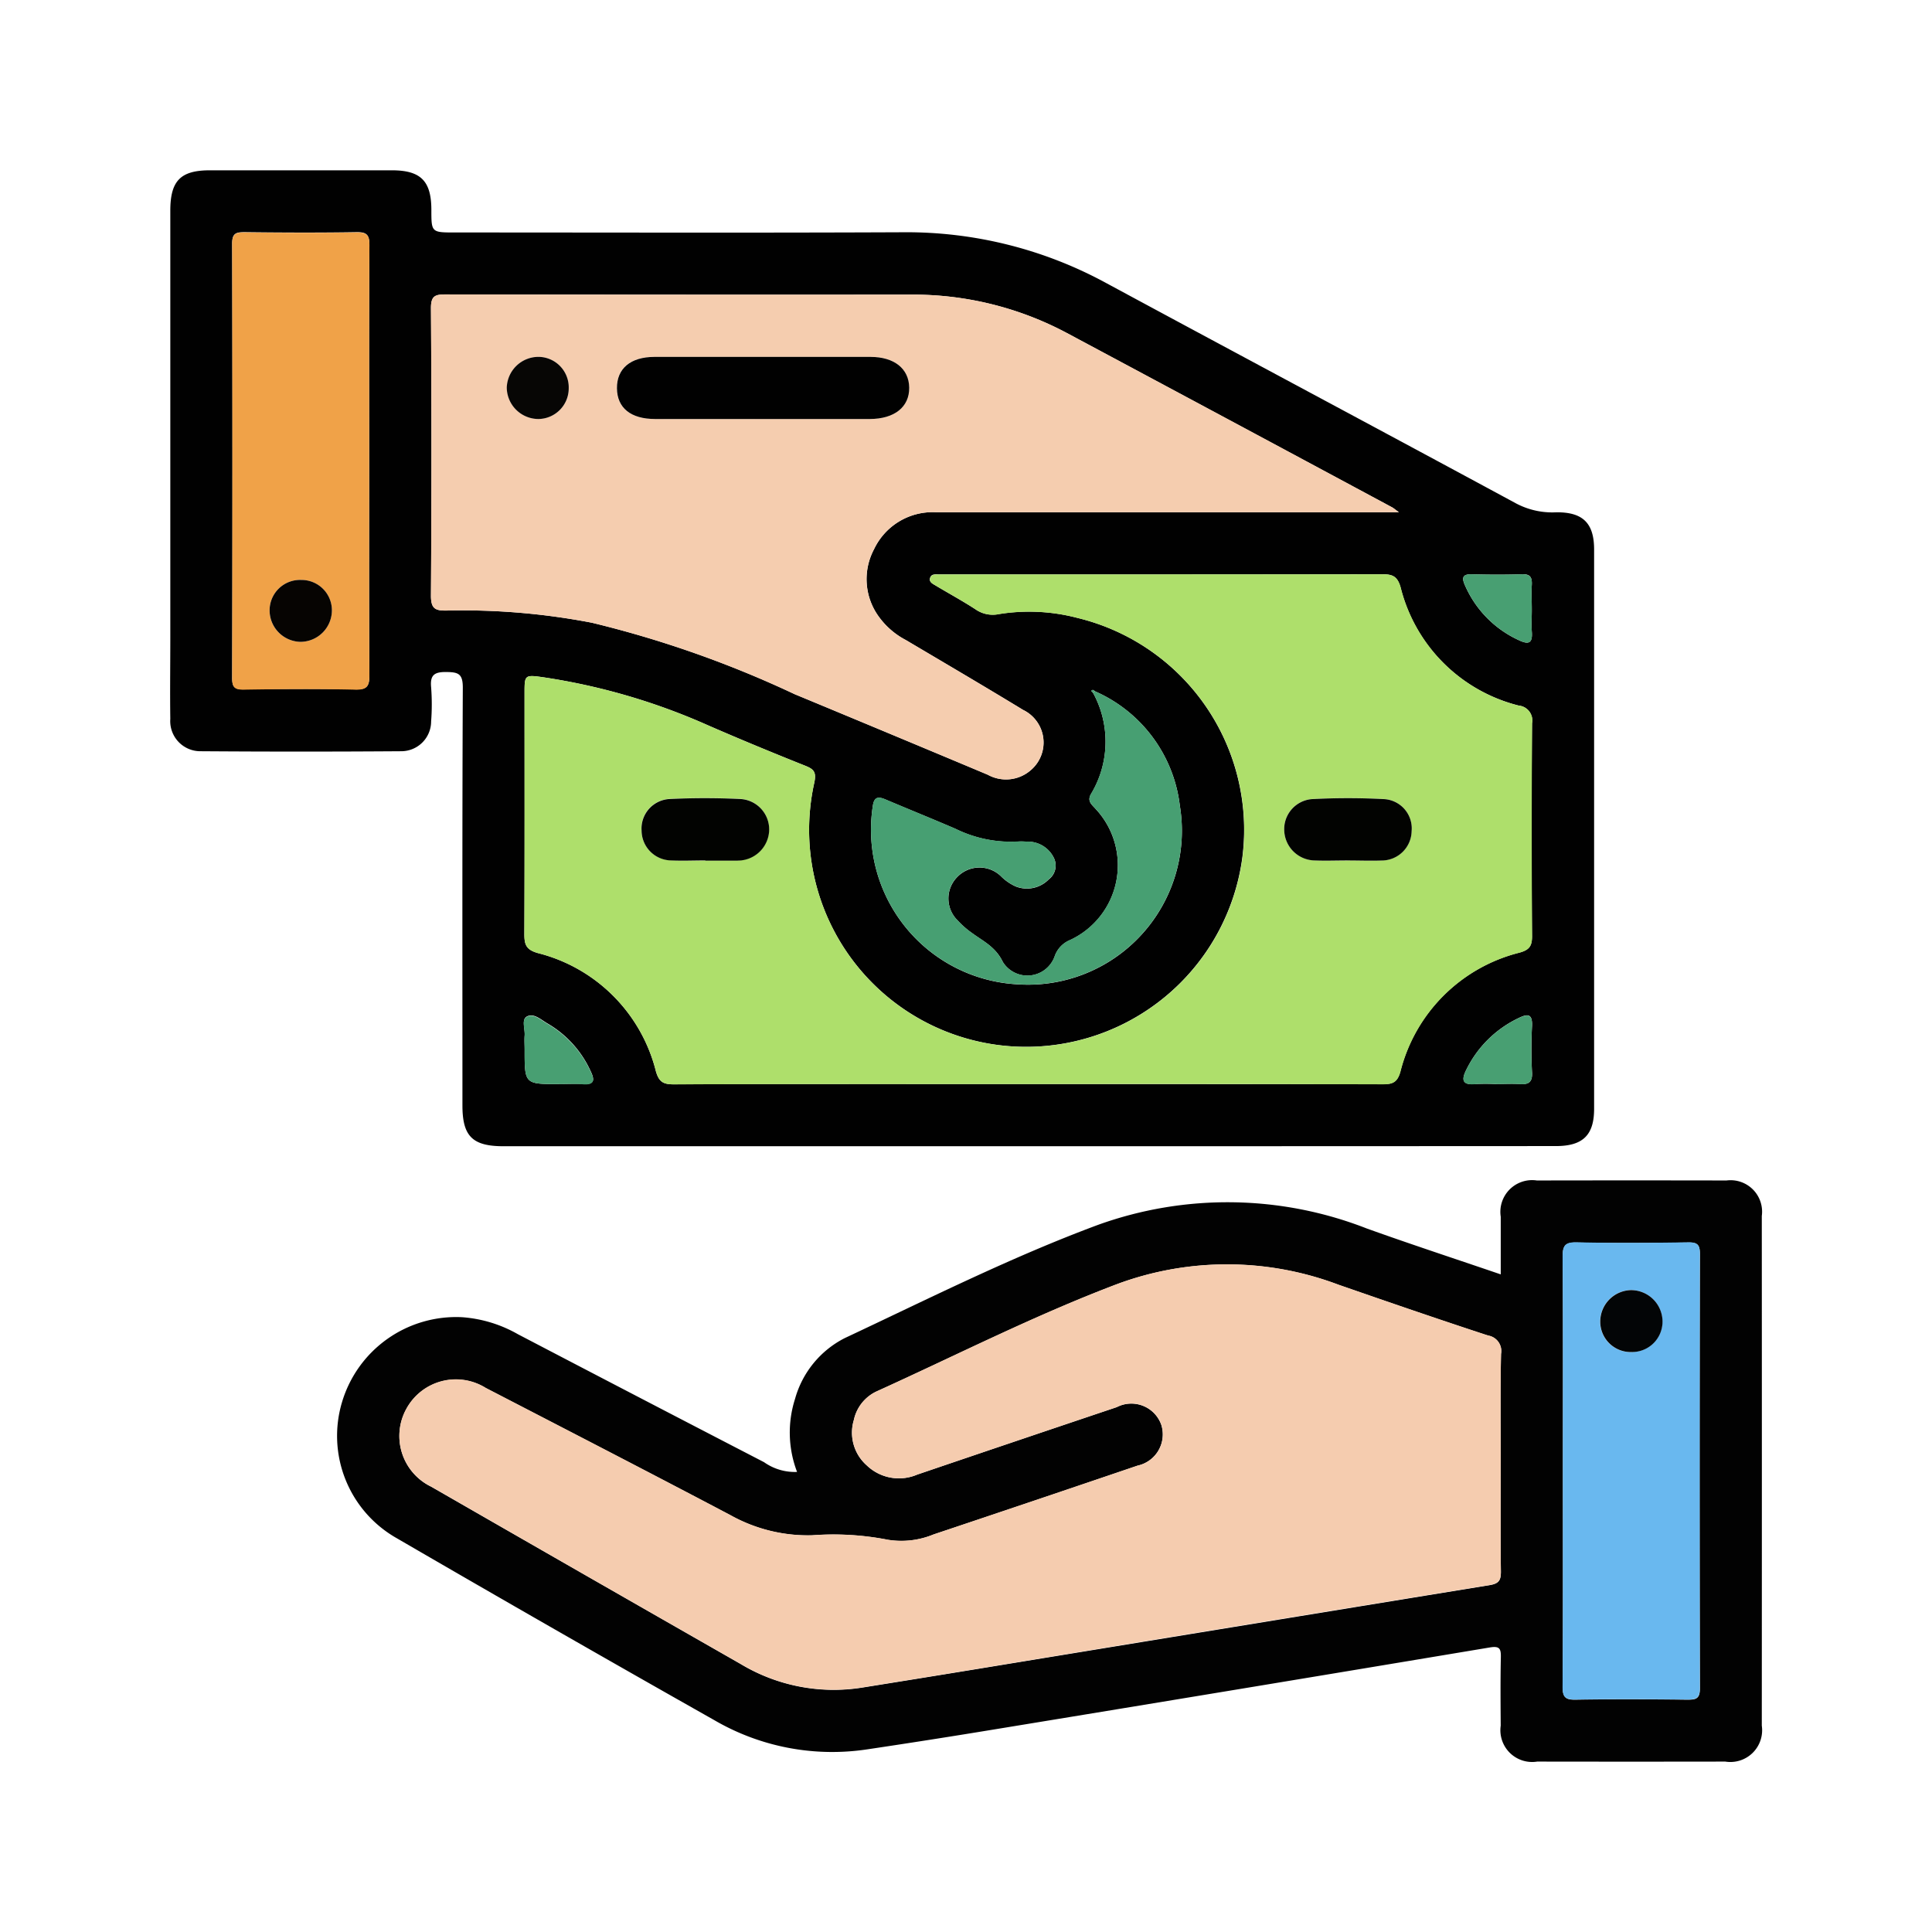 <svg xmlns="http://www.w3.org/2000/svg" width="73" height="73" viewBox="0 0 73 73">
  <g id="Grupo_957400" data-name="Grupo 957400" transform="translate(-202 -7053)">
    <rect id="Rectángulo_307000" data-name="Rectángulo 307000" width="73" height="73" transform="translate(202 7053)" fill="none"/>
    <g id="Grupo_957401" data-name="Grupo 957401" transform="translate(879.488 7035.01)">
      <path id="Trazado_632311" data-name="Trazado 632311" d="M-638.674,61.3h-19.791c-1.17,0-1.55-.377-1.55-1.539,0-5.265-.01-10.53.014-15.794,0-.528-.179-.58-.626-.585s-.616.113-.571.577a8.5,8.5,0,0,1,0,1.29,1.129,1.129,0,0,1-1.127,1.126q-3.788.027-7.576,0a1.138,1.138,0,0,1-1.152-1.222c-.015-1.018,0-2.035,0-3.053q0-8.073,0-16.146c0-1.136.386-1.529,1.5-1.529q3.435,0,6.871,0c1.088,0,1.489.4,1.493,1.481,0,.868,0,.868.9.868,5.638,0,11.275.017,16.913-.008a15.77,15.77,0,0,1,7.7,1.927c5.152,2.781,10.32,5.534,15.471,8.318a2.925,2.925,0,0,0,1.507.337c1.016-.016,1.442.408,1.443,1.4q0,10.568,0,21.137c0,1-.428,1.409-1.445,1.409Q-628.69,61.3-638.674,61.3Zm2.55-17.194c-.04-.042-.084-.075-.128-.009,0,.007.042.047.065.072a3.836,3.836,0,0,1-.069,3.809c-.176.294.031.417.178.59a3.116,3.116,0,0,1-.984,4.945,1.028,1.028,0,0,0-.569.595,1.094,1.094,0,0,1-1.962.236c-.28-.585-.748-.788-1.184-1.111a3.323,3.323,0,0,1-.526-.464,1.156,1.156,0,0,1-.017-1.639,1.166,1.166,0,0,1,1.64-.044,1.865,1.865,0,0,0,.574.4,1.153,1.153,0,0,0,1.246-.269.653.653,0,0,0,.2-.794,1.09,1.09,0,0,0-1.042-.629,2.225,2.225,0,0,0-.293-.007,4.736,4.736,0,0,1-2.386-.478c-.879-.379-1.767-.737-2.648-1.11-.269-.114-.43-.106-.479.245a5.85,5.85,0,0,0,5.433,6.737,5.816,5.816,0,0,0,6.167-6.747A5.41,5.41,0,0,0-636.123,44.107Zm-2.523,14.845q6.693,0,13.385.007c.373,0,.565-.054.684-.474a6.192,6.192,0,0,1,4.5-4.5c.366-.1.478-.24.475-.625q-.03-4.02,0-8.041a.563.563,0,0,0-.5-.668,6.14,6.14,0,0,1-4.465-4.463c-.13-.46-.341-.5-.726-.5q-8.219.013-16.438.006c-.1,0-.2,0-.294,0-.115,0-.255-.021-.31.108-.075.175.084.243.193.309.5.3,1.019.582,1.509.9a1.136,1.136,0,0,0,.885.183,7.158,7.158,0,0,1,2.967.143,8.237,8.237,0,0,1,6.237,9.038,8.245,8.245,0,0,1-7.963,7.167,8.2,8.2,0,0,1-8.211-9.986c.079-.387-.012-.5-.338-.629-1.233-.492-2.461-1-3.677-1.529a23.979,23.979,0,0,0-6.164-1.807c-.77-.113-.77-.114-.77.591,0,3.032.006,6.065-.007,9.1,0,.394.061.593.508.72a6.147,6.147,0,0,1,4.462,4.467c.115.4.277.494.672.493C-647.57,58.946-643.108,58.952-638.647,58.952Zm14.016-21.607c-.165-.12-.207-.158-.256-.184q-6.142-3.295-12.286-6.585a12.351,12.351,0,0,0-5.915-1.452q-8.778.006-17.555-.008c-.41,0-.563.057-.56.526q.035,5.43,0,10.859c0,.495.165.569.6.56a25.783,25.783,0,0,1,5.484.461,40.134,40.134,0,0,1,7.66,2.7q3.65,1.515,7.294,3.042a1.424,1.424,0,0,0,1.638-.183,1.369,1.369,0,0,0-.305-2.267c-1.468-.894-2.951-1.764-4.43-2.64a2.929,2.929,0,0,1-1.012-.872,2.407,2.407,0,0,1-.189-2.556,2.447,2.447,0,0,1,2.329-1.4q6.136,0,12.271,0ZM-663.539,35.4c0-2.717-.008-5.434.009-8.152,0-.382-.1-.492-.484-.486-1.407.023-2.816.017-4.223,0-.324,0-.48.032-.479.43q.022,8.21,0,16.42c0,.332.089.43.424.426,1.407-.018,2.816-.028,4.223,0,.452.011.541-.126.538-.553C-663.549,40.8-663.539,38.1-663.539,35.4Zm42.584,23.549c.292,0,.586-.018.876,0,.335.026.5-.053.478-.44a17.185,17.185,0,0,1,0-1.752c.023-.5-.2-.451-.521-.293a4.205,4.205,0,0,0-1.956,1.935c-.218.428-.13.6.366.55A7.353,7.353,0,0,1-620.955,58.952Zm-35.419,0c.312,0,.624-.016.934,0,.389.025.432-.136.287-.447a4,4,0,0,0-1.647-1.841c-.246-.141-.524-.412-.788-.259-.2.117-.056.467-.076.712-.014.174,0,.35,0,.525C-657.666,58.952-657.666,58.952-656.374,58.952Zm36.764-17.926c0-.311-.016-.624,0-.934s-.077-.416-.392-.4c-.622.021-1.246.018-1.868,0-.36-.009-.392.13-.264.418a4.06,4.06,0,0,0,2.039,2.074c.408.194.518.072.485-.338C-619.627,41.572-619.609,41.3-619.61,41.026Z" fill="#010101"/>
      <path id="Trazado_632312" data-name="Trazado 632312" d="M-626.87,197.625a4.163,4.163,0,0,1-.077-2.758,3.679,3.679,0,0,1,1.882-2.3c3.16-1.483,6.287-3.059,9.559-4.274a14.445,14.445,0,0,1,10.165.135c1.65.592,3.316,1.138,5.059,1.733,0-.758,0-1.468,0-2.178a1.2,1.2,0,0,1,1.366-1.37q3.582-.007,7.164,0a1.19,1.19,0,0,1,1.334,1.342q.005,9.629,0,19.257a1.2,1.2,0,0,1-1.38,1.358q-3.553.006-7.106,0a1.2,1.2,0,0,1-1.379-1.358c-.006-.861-.014-1.722.005-2.583.007-.326-.047-.433-.414-.372q-9.368,1.565-18.741,3.1-2.4.395-4.807.754A8.85,8.85,0,0,1-630.005,207q-6.018-3.4-11.994-6.872a4.443,4.443,0,0,1-2.062-5.149,4.5,4.5,0,0,1,4.533-3.2,4.968,4.968,0,0,1,2.11.643q4.644,2.426,9.3,4.835A2.01,2.01,0,0,0-626.87,197.625Zm26.587-.409c0-1.35-.017-2.7.011-4.05a.593.593,0,0,0-.492-.693c-1.891-.619-3.772-1.267-5.652-1.92a11.93,11.93,0,0,0-8.329-.036c-3.121,1.178-6.1,2.7-9.139,4.075a1.549,1.549,0,0,0-.842,1.073,1.648,1.648,0,0,0,.487,1.713,1.754,1.754,0,0,0,1.907.349q3.768-1.281,7.541-2.549a1.2,1.2,0,0,1,1.684.674,1.207,1.207,0,0,1-.9,1.537q-3.851,1.311-7.708,2.6a3.18,3.18,0,0,1-1.731.2,10.7,10.7,0,0,0-2.858-.168,6.012,6.012,0,0,1-3.085-.76c-3.074-1.62-6.162-3.213-9.249-4.809a2.131,2.131,0,0,0-2.989.783,2.124,2.124,0,0,0,.934,2.95q5.841,3.357,11.693,6.7a6.825,6.825,0,0,0,4.567.894q2.2-.352,4.4-.712,9.66-1.584,19.322-3.161c.358-.058.439-.181.435-.517C-600.293,199.994-600.283,198.6-600.283,197.215Zm2.35.377c0,2.718.008,5.435-.009,8.153,0,.379.093.493.481.486,1.407-.024,2.816-.017,4.224,0,.319,0,.482-.023.48-.426q-.022-8.212,0-16.423c0-.328-.086-.43-.42-.426-1.408.018-2.817.028-4.224,0-.448-.01-.544.118-.54.549C-597.923,192.2-597.933,194.894-597.933,197.593Z" transform="translate(-20.501 -124.019)" fill="#020202"/>
      <path id="Trazado_632313" data-name="Trazado 632313" d="M-595.145,108.546c-4.462,0-8.923-.005-13.385.01-.394,0-.556-.092-.672-.493a6.147,6.147,0,0,0-4.462-4.467c-.448-.127-.51-.325-.509-.72.013-3.032.007-6.065.007-9.1,0-.7,0-.7.77-.591a23.978,23.978,0,0,1,6.165,1.807c1.216.532,2.444,1.037,3.677,1.529.326.13.417.242.338.629A8.2,8.2,0,0,0-595,107.138a8.245,8.245,0,0,0,7.963-7.167,8.237,8.237,0,0,0-6.237-9.038,7.158,7.158,0,0,0-2.967-.143,1.136,1.136,0,0,1-.885-.183c-.49-.321-1.007-.6-1.509-.9-.108-.066-.268-.134-.193-.309.055-.129.2-.1.31-.108.1,0,.2,0,.294,0q8.219,0,16.438-.006c.385,0,.6.04.726.5a6.141,6.141,0,0,0,4.465,4.463.563.563,0,0,1,.5.668q-.029,4.02,0,8.041c0,.384-.109.52-.475.625a6.191,6.191,0,0,0-4.5,4.5c-.12.421-.311.475-.684.474Q-588.452,108.536-595.145,108.546Zm-12.191-8.451v0h1.173c.039,0,.078,0,.117-.005a1.186,1.186,0,0,0,1.12-1.142A1.152,1.152,0,0,0-606,97.769c-.9-.041-1.8-.043-2.7,0a1.118,1.118,0,0,0-1.047,1.193,1.135,1.135,0,0,0,1.118,1.127C-608.2,100.114-607.766,100.1-607.336,100.1Zm24.263,0c.43,0,.861.017,1.29,0a1.132,1.132,0,0,0,1.134-1.11,1.109,1.109,0,0,0-1.027-1.209,25.9,25.9,0,0,0-2.754,0,1.139,1.139,0,0,0-1.031,1.217,1.173,1.173,0,0,0,1.157,1.1C-583.894,100.112-583.483,100.1-583.073,100.1Z" transform="translate(-43.502 -49.594)" fill="#aedf6b"/>
      <path id="Trazado_632314" data-name="Trazado 632314" d="M-592.6,52.583h-5.234q-6.136,0-12.271,0a2.447,2.447,0,0,0-2.329,1.4,2.407,2.407,0,0,0,.189,2.556,2.929,2.929,0,0,0,1.012.872c1.479.876,2.961,1.746,4.43,2.64a1.369,1.369,0,0,1,.305,2.267,1.424,1.424,0,0,1-1.638.183q-3.642-1.532-7.294-3.042a40.131,40.131,0,0,0-7.66-2.7,25.782,25.782,0,0,0-5.484-.461c-.432.009-.6-.065-.6-.56q.037-5.429,0-10.859c0-.469.15-.527.56-.526q8.778.019,17.555.008a12.351,12.351,0,0,1,5.915,1.452q6.149,3.282,12.286,6.585C-592.806,52.425-592.765,52.463-592.6,52.583Zm-23.99-3.523q2,0,3.991,0c.938,0,1.505-.455,1.495-1.189-.01-.715-.566-1.158-1.466-1.158q-4.079,0-8.158,0c-.912,0-1.427.437-1.419,1.188s.524,1.158,1.448,1.159Q-618.643,49.063-616.589,49.06Zm-7.378-1.164a1.154,1.154,0,0,0-1.119-1.184,1.2,1.2,0,0,0-1.218,1.163,1.2,1.2,0,0,0,1.2,1.185A1.159,1.159,0,0,0-623.967,47.9Z" transform="translate(-32.032 -15.239)" fill="#f5cdaf"/>
      <path id="Trazado_632315" data-name="Trazado 632315" d="M-655.925,43.009c0,2.7-.01,5.4.01,8.093,0,.427-.086.564-.538.553-1.407-.033-2.816-.023-4.223,0-.335,0-.424-.094-.424-.426q.015-8.21,0-16.42c0-.4.156-.433.479-.43,1.408.014,2.816.02,4.223,0,.385-.006.486.1.484.486C-655.932,37.575-655.925,40.292-655.925,43.009Zm-2.562,4.5a1.149,1.149,0,0,0-1.2,1.167,1.192,1.192,0,0,0,1.154,1.172,1.194,1.194,0,0,0,1.2-1.186A1.148,1.148,0,0,0-658.486,47.509Z" transform="translate(-7.615 -7.606)" fill="#f0a248"/>
      <path id="Trazado_632316" data-name="Trazado 632316" d="M-550.037,108.06a5.412,5.412,0,0,1,3.213,4.324,5.816,5.816,0,0,1-6.167,6.747,5.85,5.85,0,0,1-5.433-6.738c.048-.351.21-.359.479-.245.881.373,1.769.732,2.648,1.11a4.736,4.736,0,0,0,2.386.478,2.221,2.221,0,0,1,.293.007,1.09,1.09,0,0,1,1.041.629.653.653,0,0,1-.2.794,1.154,1.154,0,0,1-1.246.269,1.865,1.865,0,0,1-.574-.4,1.166,1.166,0,0,0-1.64.044,1.156,1.156,0,0,0,.017,1.639,3.319,3.319,0,0,0,.526.464c.436.323.9.525,1.184,1.111a1.094,1.094,0,0,0,1.962-.236,1.028,1.028,0,0,1,.569-.595,3.116,3.116,0,0,0,.984-4.945c-.148-.174-.354-.3-.178-.59a3.836,3.836,0,0,0,.069-3.809C-550.079,108.1-550.058,108.082-550.037,108.06Z" transform="translate(-86.085 -63.954)" fill="#479f72"/>
      <path id="Trazado_632317" data-name="Trazado 632317" d="M-462.154,162.74a7.35,7.35,0,0,0-.759,0c-.5.052-.584-.123-.366-.55a4.206,4.206,0,0,1,1.956-1.935c.325-.157.544-.2.521.293a17.2,17.2,0,0,0,0,1.752c.021.387-.143.466-.478.44C-461.568,162.722-461.862,162.74-462.154,162.74Z" transform="translate(-158.801 -103.788)" fill="#489f72"/>
      <path id="Trazado_632318" data-name="Trazado 632318" d="M-612.945,162.74c-1.293,0-1.293,0-1.293-1.3,0-.175-.011-.351,0-.525.02-.245-.125-.6.076-.712.264-.153.542.118.788.259a4,4,0,0,1,1.647,1.841c.146.311.1.472-.287.447C-612.321,162.724-612.634,162.74-612.945,162.74Z" transform="translate(-43.428 -103.788)" fill="#489f72"/>
      <path id="Trazado_632319" data-name="Trazado 632319" d="M-460.824,90.617c0,.272-.017.546,0,.817.033.411-.077.533-.484.338a4.06,4.06,0,0,1-2.039-2.074c-.128-.288-.1-.428.264-.418.622.017,1.246.02,1.868,0,.314-.011.411.107.392.4S-460.824,90.305-460.824,90.617Z" transform="translate(-158.786 -49.591)" fill="#489f72"/>
      <path id="Trazado_632320" data-name="Trazado 632320" d="M-523.07,107.974c-.023-.025-.069-.065-.064-.072.044-.066.088-.032.128.009C-523.027,107.933-523.049,107.954-523.07,107.974Z" transform="translate(-113.116 -63.805)" fill="#479f72"/>
      <path id="Trazado_632321" data-name="Trazado 632321" d="M-592.651,207.526c0,1.389-.01,2.779.007,4.167,0,.336-.077.46-.435.517q-9.664,1.564-19.322,3.161-2.2.36-4.4.712a6.825,6.825,0,0,1-4.567-.894q-5.853-3.337-11.693-6.7a2.124,2.124,0,0,1-.934-2.95A2.131,2.131,0,0,1-631,204.76c3.087,1.6,6.175,3.188,9.249,4.809a6.012,6.012,0,0,0,3.085.76,10.7,10.7,0,0,1,2.858.168,3.18,3.18,0,0,0,1.73-.2q3.857-1.292,7.708-2.6a1.207,1.207,0,0,0,.9-1.537,1.2,1.2,0,0,0-1.684-.674q-3.773,1.267-7.541,2.549a1.754,1.754,0,0,1-1.907-.349,1.648,1.648,0,0,1-.487-1.713,1.549,1.549,0,0,1,.842-1.073c3.038-1.378,6.018-2.9,9.139-4.075a11.93,11.93,0,0,1,8.329.036c1.88.653,3.761,1.3,5.652,1.92a.593.593,0,0,1,.491.693C-592.668,204.826-592.651,206.176-592.651,207.526Z" transform="translate(-28.134 -134.33)" fill="#f5ccaf"/>
      <path id="Trazado_632322" data-name="Trazado 632322" d="M-447.456,205.195c0-2.7.01-5.4-.011-8.094,0-.431.092-.56.54-.549,1.407.032,2.816.022,4.224,0,.335,0,.421.1.421.426q-.014,8.212,0,16.423c0,.4-.161.429-.481.426-1.408-.013-2.816-.02-4.224,0-.388.006-.484-.107-.481-.486C-447.448,210.63-447.456,207.912-447.456,205.195Zm2.611-4.5a1.149,1.149,0,0,0,1.149-1.159,1.192,1.192,0,0,0-1.205-1.18,1.191,1.191,0,0,0-1.148,1.177A1.15,1.15,0,0,0-444.844,200.7Z" transform="translate(-170.979 -131.622)" fill="#69b8ef"/>
      <path id="Trazado_632323" data-name="Trazado 632323" d="M-592.95,127.576c-.43,0-.861.019-1.29,0a1.135,1.135,0,0,1-1.118-1.127,1.118,1.118,0,0,1,1.047-1.193c.9-.044,1.8-.043,2.7,0a1.152,1.152,0,0,1,1.074,1.182,1.186,1.186,0,0,1-1.12,1.142c-.039,0-.078.005-.117.005h-1.173Z" transform="translate(-57.888 -77.075)" fill="#020301"/>
      <path id="Trazado_632324" data-name="Trazado 632324" d="M-489.782,127.576c-.411,0-.822.016-1.231,0a1.173,1.173,0,0,1-1.157-1.1,1.139,1.139,0,0,1,1.031-1.217,25.905,25.905,0,0,1,2.754,0,1.109,1.109,0,0,1,1.027,1.209,1.132,1.132,0,0,1-1.134,1.11C-488.922,127.593-489.352,127.576-489.782,127.576Z" transform="translate(-136.792 -77.074)" fill="#020301"/>
      <path id="Trazado_632325" data-name="Trazado 632325" d="M-593.759,56.719q-2.054,0-4.109,0c-.925,0-1.44-.416-1.448-1.159s.507-1.187,1.419-1.188q4.079,0,8.158,0c.9,0,1.455.443,1.466,1.158.011.735-.557,1.188-1.495,1.189Q-591.764,56.721-593.759,56.719Z" transform="translate(-54.861 -22.897)" fill="#010101"/>
      <path id="Trazado_632326" data-name="Trazado 632326" d="M-614.65,55.558a1.159,1.159,0,0,1-1.141,1.164,1.2,1.2,0,0,1-1.2-1.185,1.2,1.2,0,0,1,1.218-1.163A1.154,1.154,0,0,1-614.65,55.558Z" transform="translate(-41.349 -22.9)" fill="#070605"/>
      <path id="Trazado_632327" data-name="Trazado 632327" d="M-653.881,90.2a1.148,1.148,0,0,1,1.154,1.153,1.194,1.194,0,0,1-1.2,1.186,1.192,1.192,0,0,1-1.154-1.172A1.149,1.149,0,0,1-653.881,90.2Z" transform="translate(-12.22 -50.297)" fill="#060402"/>
      <path id="Trazado_632328" data-name="Trazado 632328" d="M-440.238,206.568a1.15,1.15,0,0,1-1.2-1.162,1.191,1.191,0,0,1,1.148-1.177,1.192,1.192,0,0,1,1.205,1.18A1.149,1.149,0,0,1-440.238,206.568Z" transform="translate(-175.585 -137.492)" fill="#030506"/>
    </g>
  </g>
</svg>
